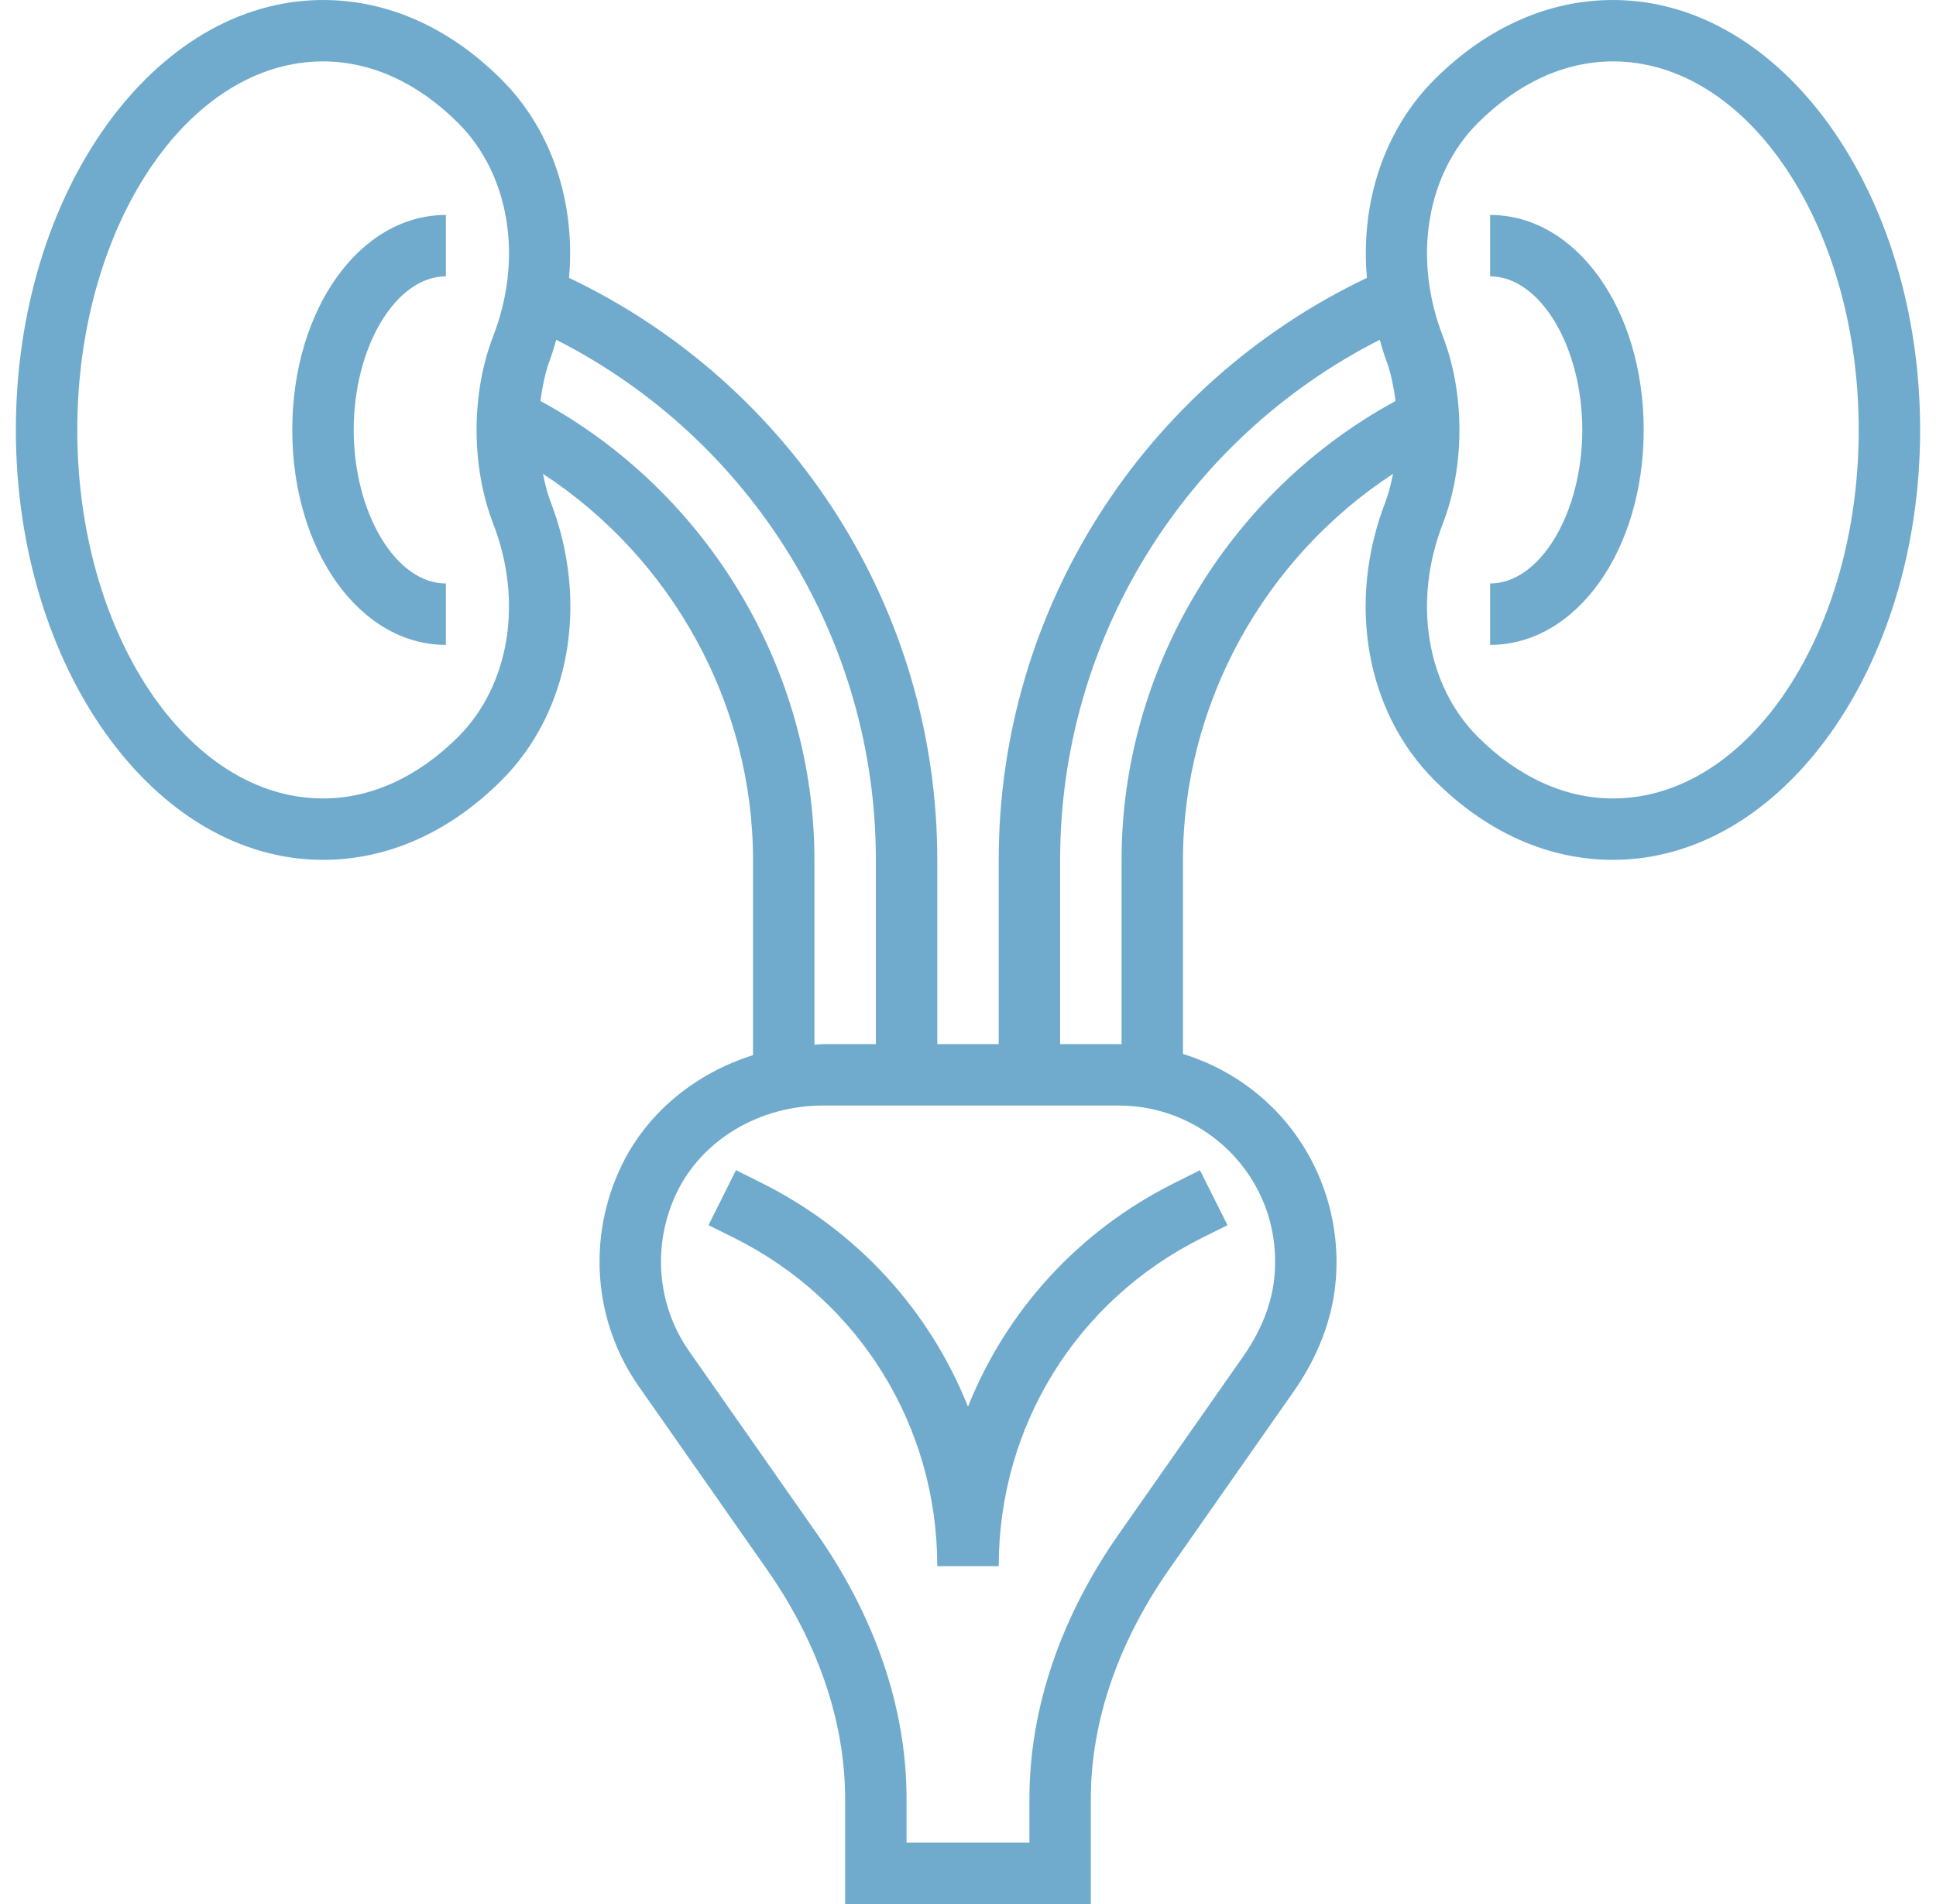 <svg width="61" height="60" viewBox="0 0 61 60" fill="none" xmlns="http://www.w3.org/2000/svg">
<g clip-path="url(#clip0)">
<path d="M50.823 -0C48.786 -0 46.845 0.864 45.205 2.498C43.605 4.093 42.862 6.388 43.069 8.756C36.003 12.126 31.468 19.239 31.468 27.096V32.903H29.532V27.096C29.532 19.239 24.997 12.126 17.93 8.756C18.137 6.388 17.394 4.093 15.794 2.498C14.155 0.864 12.214 -0 10.177 -0C4.841 -0 0.5 6.077 0.5 13.548C0.5 21.019 4.841 27.096 10.177 27.096C12.214 27.096 14.155 26.232 15.795 24.598C17.965 22.435 18.573 18.983 17.346 15.806C17.241 15.535 17.17 15.235 17.108 14.932C21.174 17.59 23.726 22.19 23.726 27.096V33.251C21.928 33.815 20.408 35.043 19.597 36.706C18.492 38.969 18.694 41.644 20.126 43.687L24.102 49.368C25.755 51.698 26.628 54.228 26.628 56.685V59.999H34.37V56.685C34.37 54.228 35.243 51.698 36.921 49.334L40.763 43.846C41.5 42.794 41.952 41.638 42.072 40.507C42.28 38.563 41.654 36.62 40.358 35.177C39.52 34.246 38.449 33.575 37.274 33.212V27.096C37.274 22.19 39.826 17.59 43.893 14.931C43.83 15.234 43.76 15.534 43.656 15.805C42.427 18.983 43.035 22.434 45.206 24.597C46.845 26.232 48.786 27.096 50.823 27.096C56.159 27.096 60.5 21.019 60.5 13.548C60.5 6.077 56.159 -0 50.823 -0V-0ZM14.429 23.227C13.159 24.492 11.689 25.161 10.177 25.161C5.909 25.161 2.435 19.952 2.435 13.548C2.435 7.144 5.909 1.935 10.177 1.935C11.689 1.935 13.159 2.604 14.429 3.869C16.056 5.49 16.492 8.13 15.54 10.593C15.197 11.48 15.016 12.502 15.016 13.548C15.016 14.594 15.197 15.616 15.54 16.503C16.491 18.965 16.055 21.605 14.429 23.227ZM17.029 12.636C17.092 12.16 17.187 11.7 17.344 11.29C17.419 11.097 17.465 10.901 17.527 10.707C23.678 13.835 27.597 20.146 27.597 27.096V32.903H25.926C25.837 32.903 25.75 32.917 25.661 32.921V27.096C25.661 21.093 22.292 15.497 17.029 12.636V12.636ZM38.918 36.47C39.863 37.521 40.299 38.882 40.148 40.302C40.061 41.109 39.726 41.951 39.177 42.736L35.318 48.248C33.432 50.908 32.435 53.825 32.435 56.685V58.064H28.564V56.685C28.564 53.825 27.568 50.908 25.664 48.224L21.712 42.578C20.684 41.11 20.541 39.185 21.336 37.556C22.141 35.905 23.944 34.838 25.926 34.838H35.258C36.651 34.838 37.985 35.434 38.918 36.47V36.47ZM35.339 27.096V32.907C35.312 32.907 35.285 32.903 35.258 32.903H33.403V27.096C33.403 20.146 37.322 13.835 43.473 10.707C43.535 10.902 43.581 11.097 43.656 11.291C43.813 11.7 43.908 12.16 43.971 12.637C38.708 15.497 35.339 21.093 35.339 27.096V27.096ZM50.823 25.161C49.311 25.161 47.841 24.492 46.571 23.227C44.944 21.605 44.508 18.965 45.46 16.503C45.803 15.616 45.984 14.594 45.984 13.548C45.984 12.502 45.803 11.48 45.46 10.593C44.509 8.13 44.945 5.491 46.571 3.869C47.841 2.604 49.311 1.935 50.823 1.935C55.091 1.935 58.565 7.144 58.565 13.548C58.565 19.952 55.091 25.161 50.823 25.161V25.161Z" fill="#70ABCD"/>
<path d="M46.952 6.774V8.709C48.525 8.709 49.855 10.925 49.855 13.548C49.855 16.17 48.525 18.387 46.952 18.387V20.322C49.665 20.322 51.79 17.346 51.79 13.548C51.79 9.75 49.665 6.774 46.952 6.774Z" fill="#70ABCD"/>
<path d="M9.209 13.548C9.209 17.346 11.334 20.322 14.048 20.322V18.387C12.475 18.387 11.145 16.17 11.145 13.548C11.145 10.925 12.475 8.709 14.048 8.709V6.774C11.334 6.774 9.209 9.75 9.209 13.548Z" fill="#70ABCD"/>
<path d="M30.5 44.328C29.299 41.318 27.034 38.797 24.008 37.283L23.19 36.875L22.324 38.607L23.142 39.015C27.084 40.986 29.532 44.948 29.532 49.354H31.468C31.468 44.948 33.916 40.986 37.858 39.016L38.676 38.608L37.809 36.876L36.992 37.285C33.965 38.797 31.701 41.318 30.5 44.328V44.328Z" fill="#70ABCD"/>
</g>
<defs>
<clipPath id="clip0">
<rect width="60" height="60" fill="white" transform="translate(0.5 -0)"/>
</clipPath>
</defs>
</svg>
